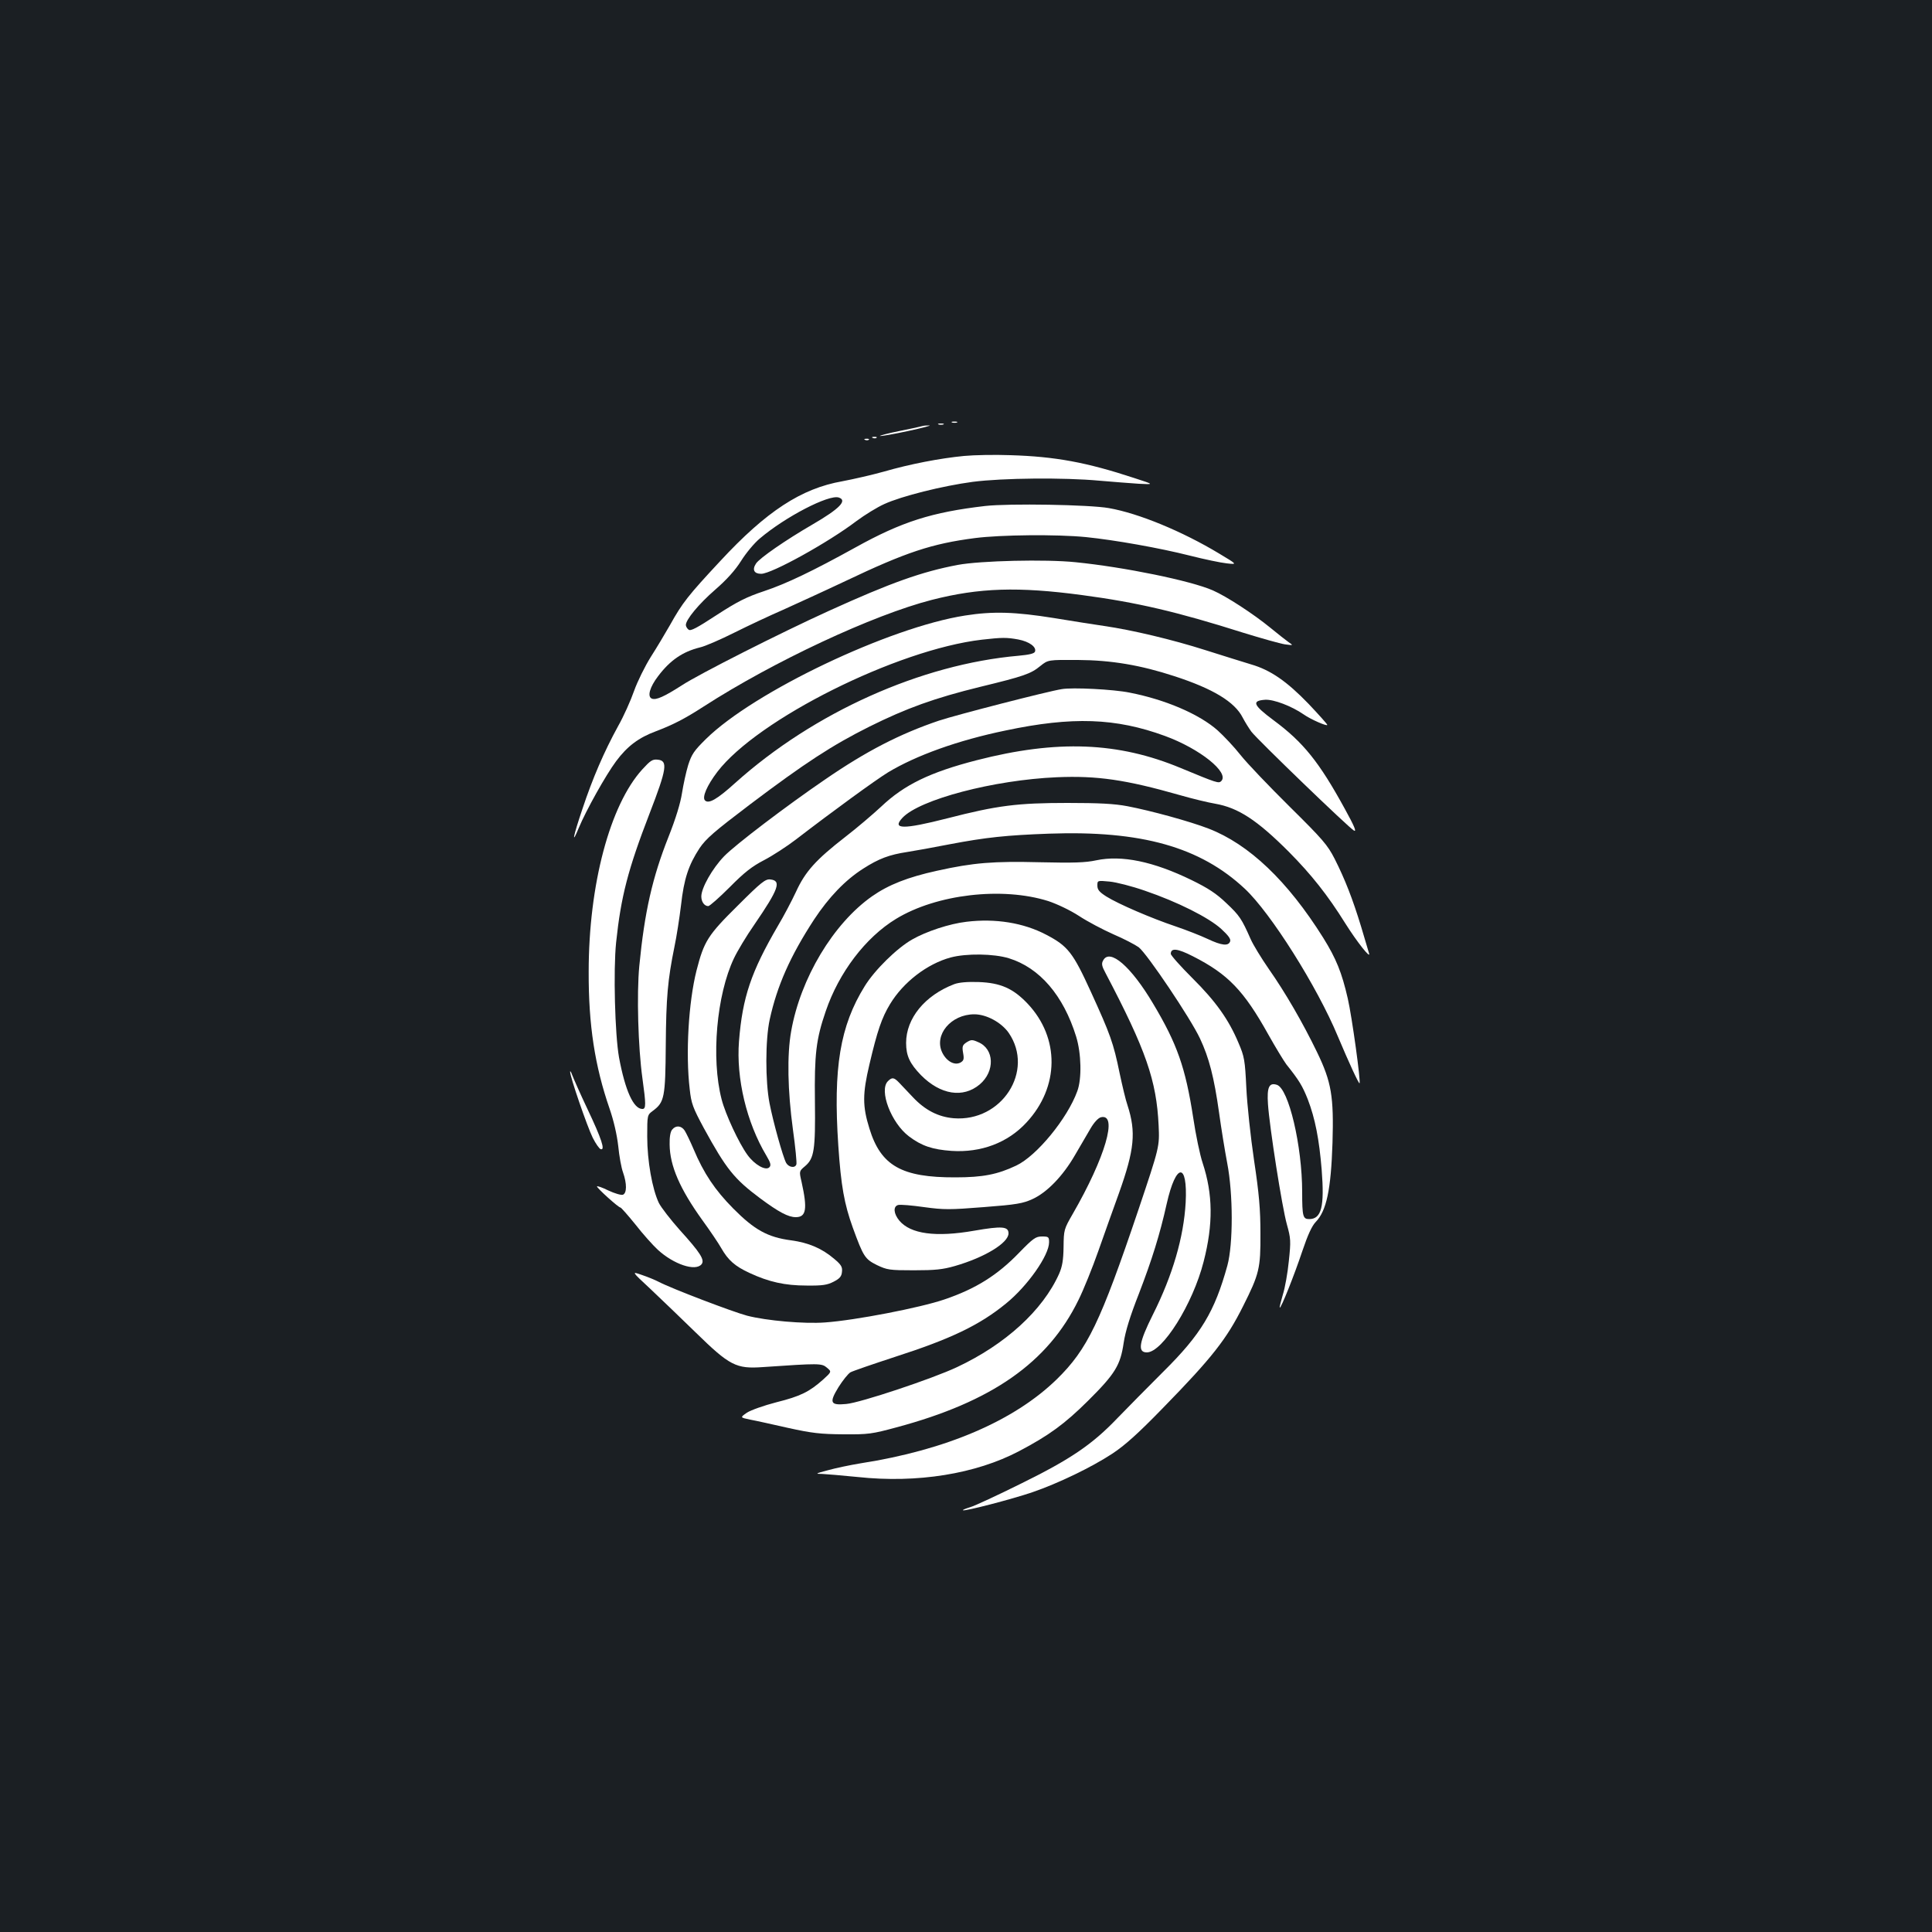 <?xml version="1.0" standalone="no"?>
<!DOCTYPE svg PUBLIC "-//W3C//DTD SVG 20010904//EN"
 "http://www.w3.org/TR/2001/REC-SVG-20010904/DTD/svg10.dtd">
<svg version="1.0" xmlns="http://www.w3.org/2000/svg"
 width="1000pt" height="1000pt" viewBox="0 0 1000 1000"
 preserveAspectRatio="xMidYMid meet">
<rect width="100%" height="100%" fill="#1b1f23"/>
<g transform="translate(0,1000) scale(0.1,-0.1)"
fill="#ffffff" stroke="none">
<path d="M4928 7813 c6 -2 18 -2 25 0 6 3 1 5 -13 5 -14 0 -19 -2 -12 -5z"/>
<path d="M4858 7803 c6 -2 18 -2 25 0 6 3 1 5 -13 5 -14 0 -19 -2 -12 -5z"/>
<path d="M4775 7795 c-5 -2 -59 -14 -120 -26 -60 -12 -105 -24 -100 -26 6 -1
71 10 145 26 74 16 124 29 110 29 -14 0 -29 -1 -35 -3z"/>
<path d="M4518 7733 c7 -3 16 -2 19 1 4 3 -2 6 -13 5 -11 0 -14 -3 -6 -6z"/>
<path d="M4478 7723 c7 -3 16 -2 19 1 4 3 -2 6 -13 5 -11 0 -14 -3 -6 -6z"/>
<path d="M4990 7640 c-125 -12 -280 -42 -415 -81 -61 -17 -157 -39 -215 -50
-212 -37 -393 -155 -632 -413 -166 -178 -196 -216 -260 -331 -25 -44 -70 -119
-100 -166 -30 -48 -69 -127 -86 -175 -17 -49 -54 -132 -83 -183 -72 -131 -132
-270 -184 -427 -49 -145 -58 -193 -20 -101 38 92 141 276 194 347 58 78 117
122 206 155 89 34 148 64 247 128 363 234 877 474 1181 552 246 63 448 69 777
25 286 -38 494 -87 835 -195 94 -29 190 -56 215 -60 45 -6 45 -6 20 11 -14 10
-56 43 -95 75 -88 72 -228 163 -297 193 -113 50 -460 121 -711 146 -154 16
-492 8 -610 -14 -185 -35 -346 -92 -667 -238 -249 -113 -674 -328 -762 -386
-89 -57 -132 -77 -154 -68 -25 10 -11 60 33 117 62 82 127 126 216 148 27 6
107 41 179 77 72 36 185 89 252 118 66 30 211 96 321 148 315 150 448 194 672
223 132 17 423 20 574 5 148 -15 380 -56 538 -96 75 -19 161 -37 191 -40 55
-6 55 -6 -40 51 -191 115 -416 208 -570 235 -99 18 -518 25 -641 11 -275 -32
-431 -81 -672 -215 -221 -122 -356 -187 -473 -226 -90 -30 -136 -53 -244 -123
-104 -68 -136 -85 -146 -76 -8 6 -14 17 -14 24 0 28 67 109 151 182 61 53 104
101 135 150 25 40 68 92 97 116 132 112 356 228 408 212 47 -15 5 -58 -136
-140 -138 -80 -274 -174 -292 -202 -21 -32 -10 -53 27 -53 54 0 347 162 493
273 43 32 108 72 144 88 89 41 301 94 458 115 155 20 471 23 655 6 69 -6 161
-13 205 -16 80 -4 80 -4 -25 30 -246 81 -408 111 -640 118 -80 3 -188 1 -240
-4z"/>
<path d="M4995 6814 c-392 -61 -1092 -394 -1341 -639 -62 -61 -74 -79 -92
-135 -11 -36 -25 -101 -32 -145 -8 -52 -32 -131 -70 -227 -83 -209 -124 -388
-151 -668 -14 -146 -6 -422 16 -580 19 -137 19 -160 0 -160 -46 0 -89 95 -121
267 -21 118 -30 449 -15 595 25 237 61 377 173 667 90 233 96 274 42 279 -27
3 -38 -5 -80 -51 -167 -184 -277 -596 -277 -1047 -1 -276 32 -488 108 -708 22
-64 38 -134 45 -194 5 -52 16 -113 25 -137 20 -57 20 -107 -1 -115 -9 -3 -43
7 -75 22 -32 16 -59 25 -59 21 0 -9 111 -109 121 -109 4 0 39 -40 78 -88 38
-49 91 -108 116 -131 82 -75 194 -113 226 -75 18 22 -5 59 -113 178 -47 53
-96 116 -108 140 -34 72 -60 217 -60 343 0 112 0 112 30 134 59 44 64 69 66
339 2 248 10 338 45 510 11 52 26 149 34 215 15 136 39 208 96 295 34 50 76
86 262 227 285 215 425 306 617 402 191 95 337 148 574 206 226 55 261 67 311
108 40 32 40 32 195 31 173 -1 325 -27 499 -84 200 -65 312 -133 353 -214 12
-23 32 -55 45 -73 32 -42 505 -498 531 -512 15 -8 2 23 -47 112 -133 243 -215
345 -369 459 -106 79 -115 101 -44 106 44 3 138 -33 200 -76 35 -25 122 -63
122 -54 0 4 -44 53 -97 109 -113 117 -197 175 -297 204 -39 12 -146 45 -237
74 -169 54 -379 104 -524 125 -44 6 -161 25 -260 41 -200 32 -315 36 -460 13z
m276 -124 c57 -11 95 -39 86 -63 -4 -10 -30 -16 -84 -21 -505 -44 -1060 -293
-1467 -658 -95 -86 -138 -110 -157 -91 -16 16 10 77 64 148 208 272 930 633
1369 684 105 12 129 12 189 1z"/>
<path d="M5495 6433 c-71 -11 -548 -134 -635 -163 -201 -68 -375 -157 -590
-305 -198 -135 -465 -338 -522 -397 -61 -63 -118 -164 -118 -208 0 -28 16 -50
36 -50 7 0 57 44 111 98 76 77 116 108 178 140 44 23 118 71 165 107 191 147
411 307 476 347 146 88 362 166 609 217 345 73 570 65 824 -28 181 -66 336
-190 292 -234 -13 -13 -22 -10 -208 67 -325 136 -642 148 -1058 41 -241 -62
-375 -127 -494 -240 -42 -39 -125 -110 -186 -157 -152 -118 -207 -179 -255
-284 -22 -47 -64 -127 -94 -177 -138 -237 -183 -368 -201 -597 -15 -191 39
-420 142 -592 22 -37 25 -50 15 -60 -19 -19 -76 13 -113 64 -44 60 -114 210
-134 288 -55 212 -26 541 64 730 17 36 64 115 106 175 126 184 141 227 82 233
-25 3 -47 -14 -168 -135 -156 -154 -175 -185 -214 -337 -41 -163 -57 -429 -35
-614 8 -74 16 -95 73 -201 116 -212 157 -263 291 -363 97 -72 146 -98 185 -98
54 0 61 42 30 182 -13 56 -13 56 18 82 47 40 54 83 51 336 -3 243 6 321 56
466 68 200 206 382 364 478 210 128 550 167 788 92 45 -15 113 -47 159 -77 44
-29 124 -71 178 -95 54 -23 113 -54 131 -67 43 -33 269 -369 317 -472 47 -100
73 -200 99 -385 11 -80 30 -197 42 -260 31 -160 31 -419 1 -530 -66 -239 -136
-356 -332 -550 -80 -80 -187 -188 -237 -240 -130 -136 -241 -212 -499 -339
-121 -60 -239 -115 -263 -122 -23 -7 -40 -14 -38 -16 7 -7 253 57 359 93 134
46 306 129 413 199 64 42 132 102 264 238 254 260 329 356 414 526 84 167 91
196 90 376 0 126 -7 206 -33 379 -18 121 -36 290 -40 375 -7 144 -10 162 -41
234 -50 119 -117 214 -239 335 -61 61 -111 117 -111 125 0 32 35 28 115 -13
181 -92 263 -177 390 -405 37 -66 79 -135 93 -154 67 -84 83 -111 111 -181 38
-99 59 -206 72 -365 15 -191 -1 -255 -65 -255 -32 0 -36 14 -36 140 0 239 -70
536 -131 555 -40 13 -52 -12 -46 -100 8 -119 73 -535 98 -623 20 -72 21 -85
10 -189 -6 -61 -20 -140 -31 -174 -10 -35 -18 -65 -16 -67 6 -6 76 170 117
293 28 83 49 129 69 150 56 58 79 166 87 410 7 239 -5 314 -80 469 -74 153
-165 310 -250 431 -38 55 -81 125 -94 155 -46 104 -57 121 -125 185 -52 50
-95 78 -181 120 -197 96 -361 130 -493 102 -56 -12 -117 -14 -290 -10 -242 6
-345 -2 -534 -44 -151 -33 -252 -73 -336 -132 -201 -141 -371 -425 -419 -699
-22 -123 -18 -308 9 -507 13 -93 21 -176 18 -182 -7 -21 -40 -15 -53 8 -17 32
-67 211 -86 309 -22 113 -22 328 1 433 38 174 106 328 230 518 76 115 161 204
254 263 81 52 135 72 227 86 39 6 138 24 220 40 189 36 295 47 515 55 478 17
782 -69 1013 -285 134 -125 375 -507 482 -765 56 -133 108 -246 112 -242 7 8
-39 343 -61 439 -31 135 -60 206 -127 314 -185 295 -384 484 -593 565 -98 38
-300 93 -420 116 -68 13 -147 17 -311 17 -259 0 -363 -13 -623 -80 -228 -58
-287 -57 -231 3 89 95 473 196 799 210 209 9 358 -13 635 -92 66 -19 149 -39
185 -45 119 -21 216 -84 381 -249 116 -117 201 -224 292 -370 61 -97 134 -189
123 -155 -3 11 -22 73 -41 138 -44 144 -83 244 -137 351 -37 72 -61 100 -233
270 -106 105 -220 224 -254 267 -33 42 -87 99 -118 127 -94 84 -271 160 -456
196 -83 17 -297 28 -352 18z m430 -1043 c170 -58 331 -139 396 -198 37 -34 51
-53 46 -65 -9 -25 -44 -21 -116 13 -36 17 -110 46 -166 65 -125 42 -297 116
-359 155 -36 23 -46 35 -46 56 0 27 0 27 63 21 34 -3 116 -24 182 -47z"/>
<path d="M5003 5229 c-88 -10 -209 -50 -282 -92 -78 -44 -194 -158 -245 -241
-128 -206 -164 -423 -137 -825 14 -209 31 -303 75 -425 55 -151 63 -163 125
-194 53 -25 64 -27 191 -27 110 0 149 4 212 22 156 45 278 120 278 169 0 36
-33 39 -177 14 -200 -35 -330 -17 -388 52 -30 36 -33 74 -6 81 11 3 71 -2 134
-11 103 -14 132 -14 309 0 170 13 203 19 253 42 74 34 156 118 219 227 27 46
63 108 80 137 19 33 40 55 54 59 90 22 23 -208 -146 -501 -45 -78 -46 -82 -47
-170 -1 -70 -7 -102 -23 -139 -85 -190 -279 -366 -528 -483 -127 -60 -502
-185 -574 -191 -83 -8 -89 7 -40 87 22 35 50 70 62 77 13 7 115 42 228 79 292
94 440 165 577 277 111 90 223 249 223 317 0 28 -3 30 -37 30 -32 0 -45 -9
-118 -84 -113 -117 -225 -187 -387 -242 -126 -43 -462 -108 -618 -119 -108 -8
-302 9 -403 35 -75 20 -390 140 -457 175 -19 10 -58 26 -88 36 -54 19 -54 19
45 -73 54 -51 159 -152 234 -225 176 -172 209 -189 348 -179 292 20 304 20
331 -3 25 -21 25 -21 -20 -62 -71 -63 -117 -86 -241 -117 -66 -17 -133 -41
-153 -54 -36 -25 -36 -25 17 -36 28 -5 117 -25 197 -43 123 -27 166 -32 285
-33 131 -1 149 2 275 36 493 132 784 335 942 659 26 52 72 166 103 254 31 88
79 223 107 300 80 225 89 315 44 454 -9 25 -27 101 -41 167 -32 156 -48 200
-148 419 -93 204 -119 238 -232 297 -118 62 -263 85 -412 67z m219 -189 c159
-49 282 -192 348 -405 27 -87 30 -219 6 -283 -51 -141 -210 -335 -316 -385
-97 -46 -173 -61 -315 -61 -278 -1 -386 60 -445 253 -36 115 -36 179 0 331 41
175 64 242 107 313 69 114 192 208 313 241 82 22 224 20 302 -4z"/>
<path d="M4939 4906 c-152 -58 -249 -177 -249 -304 0 -67 19 -107 77 -167 101
-102 218 -120 304 -48 80 68 76 184 -8 219 -31 14 -37 13 -60 -1 -21 -14 -24
-21 -18 -55 6 -33 3 -40 -14 -50 -31 -16 -72 7 -94 52 -44 91 45 198 166 198
63 0 140 -42 178 -96 135 -197 -36 -462 -285 -442 -80 7 -148 42 -211 109 -28
29 -60 63 -72 76 -26 27 -36 28 -57 7 -48 -47 17 -217 109 -286 65 -49 121
-68 220 -75 153 -10 291 42 388 147 171 184 173 438 6 615 -75 79 -140 108
-254 112 -59 2 -102 -2 -126 -11z"/>
<path d="M5710 5029 c-10 -17 -7 -30 13 -67 209 -398 263 -555 274 -787 5
-110 5 -110 -104 -435 -198 -586 -264 -723 -423 -879 -221 -215 -572 -366
-1015 -435 -55 -9 -131 -25 -170 -36 -65 -17 -67 -19 -30 -19 22 -1 105 -8
185 -16 308 -33 611 16 835 134 154 81 236 141 356 260 142 141 168 185 185
300 9 60 33 138 79 255 68 177 108 305 144 466 48 213 109 216 98 6 -10 -179
-67 -376 -170 -581 -72 -144 -80 -195 -31 -195 81 0 238 250 294 470 50 194
48 349 -5 510 -14 41 -36 147 -49 235 -40 259 -83 382 -208 591 -114 192 -224
287 -258 223z"/>
<path d="M2951 4453 c-2 -22 89 -286 117 -342 15 -30 34 -57 41 -59 25 -8 5
53 -68 207 -38 80 -73 160 -79 176 -6 17 -11 24 -11 18z"/>
<path d="M3479 4153 c-9 -10 -14 -39 -13 -77 1 -111 54 -231 169 -391 40 -55
84 -120 98 -145 36 -63 71 -94 147 -129 99 -46 182 -65 295 -65 83 -1 107 3
140 20 31 16 41 27 43 51 3 25 -4 37 -40 67 -63 54 -133 84 -223 96 -122 16
-191 55 -300 165 -94 95 -152 181 -205 307 -17 40 -38 83 -46 96 -17 26 -46
29 -65 5z"/>
</g>
</svg>
